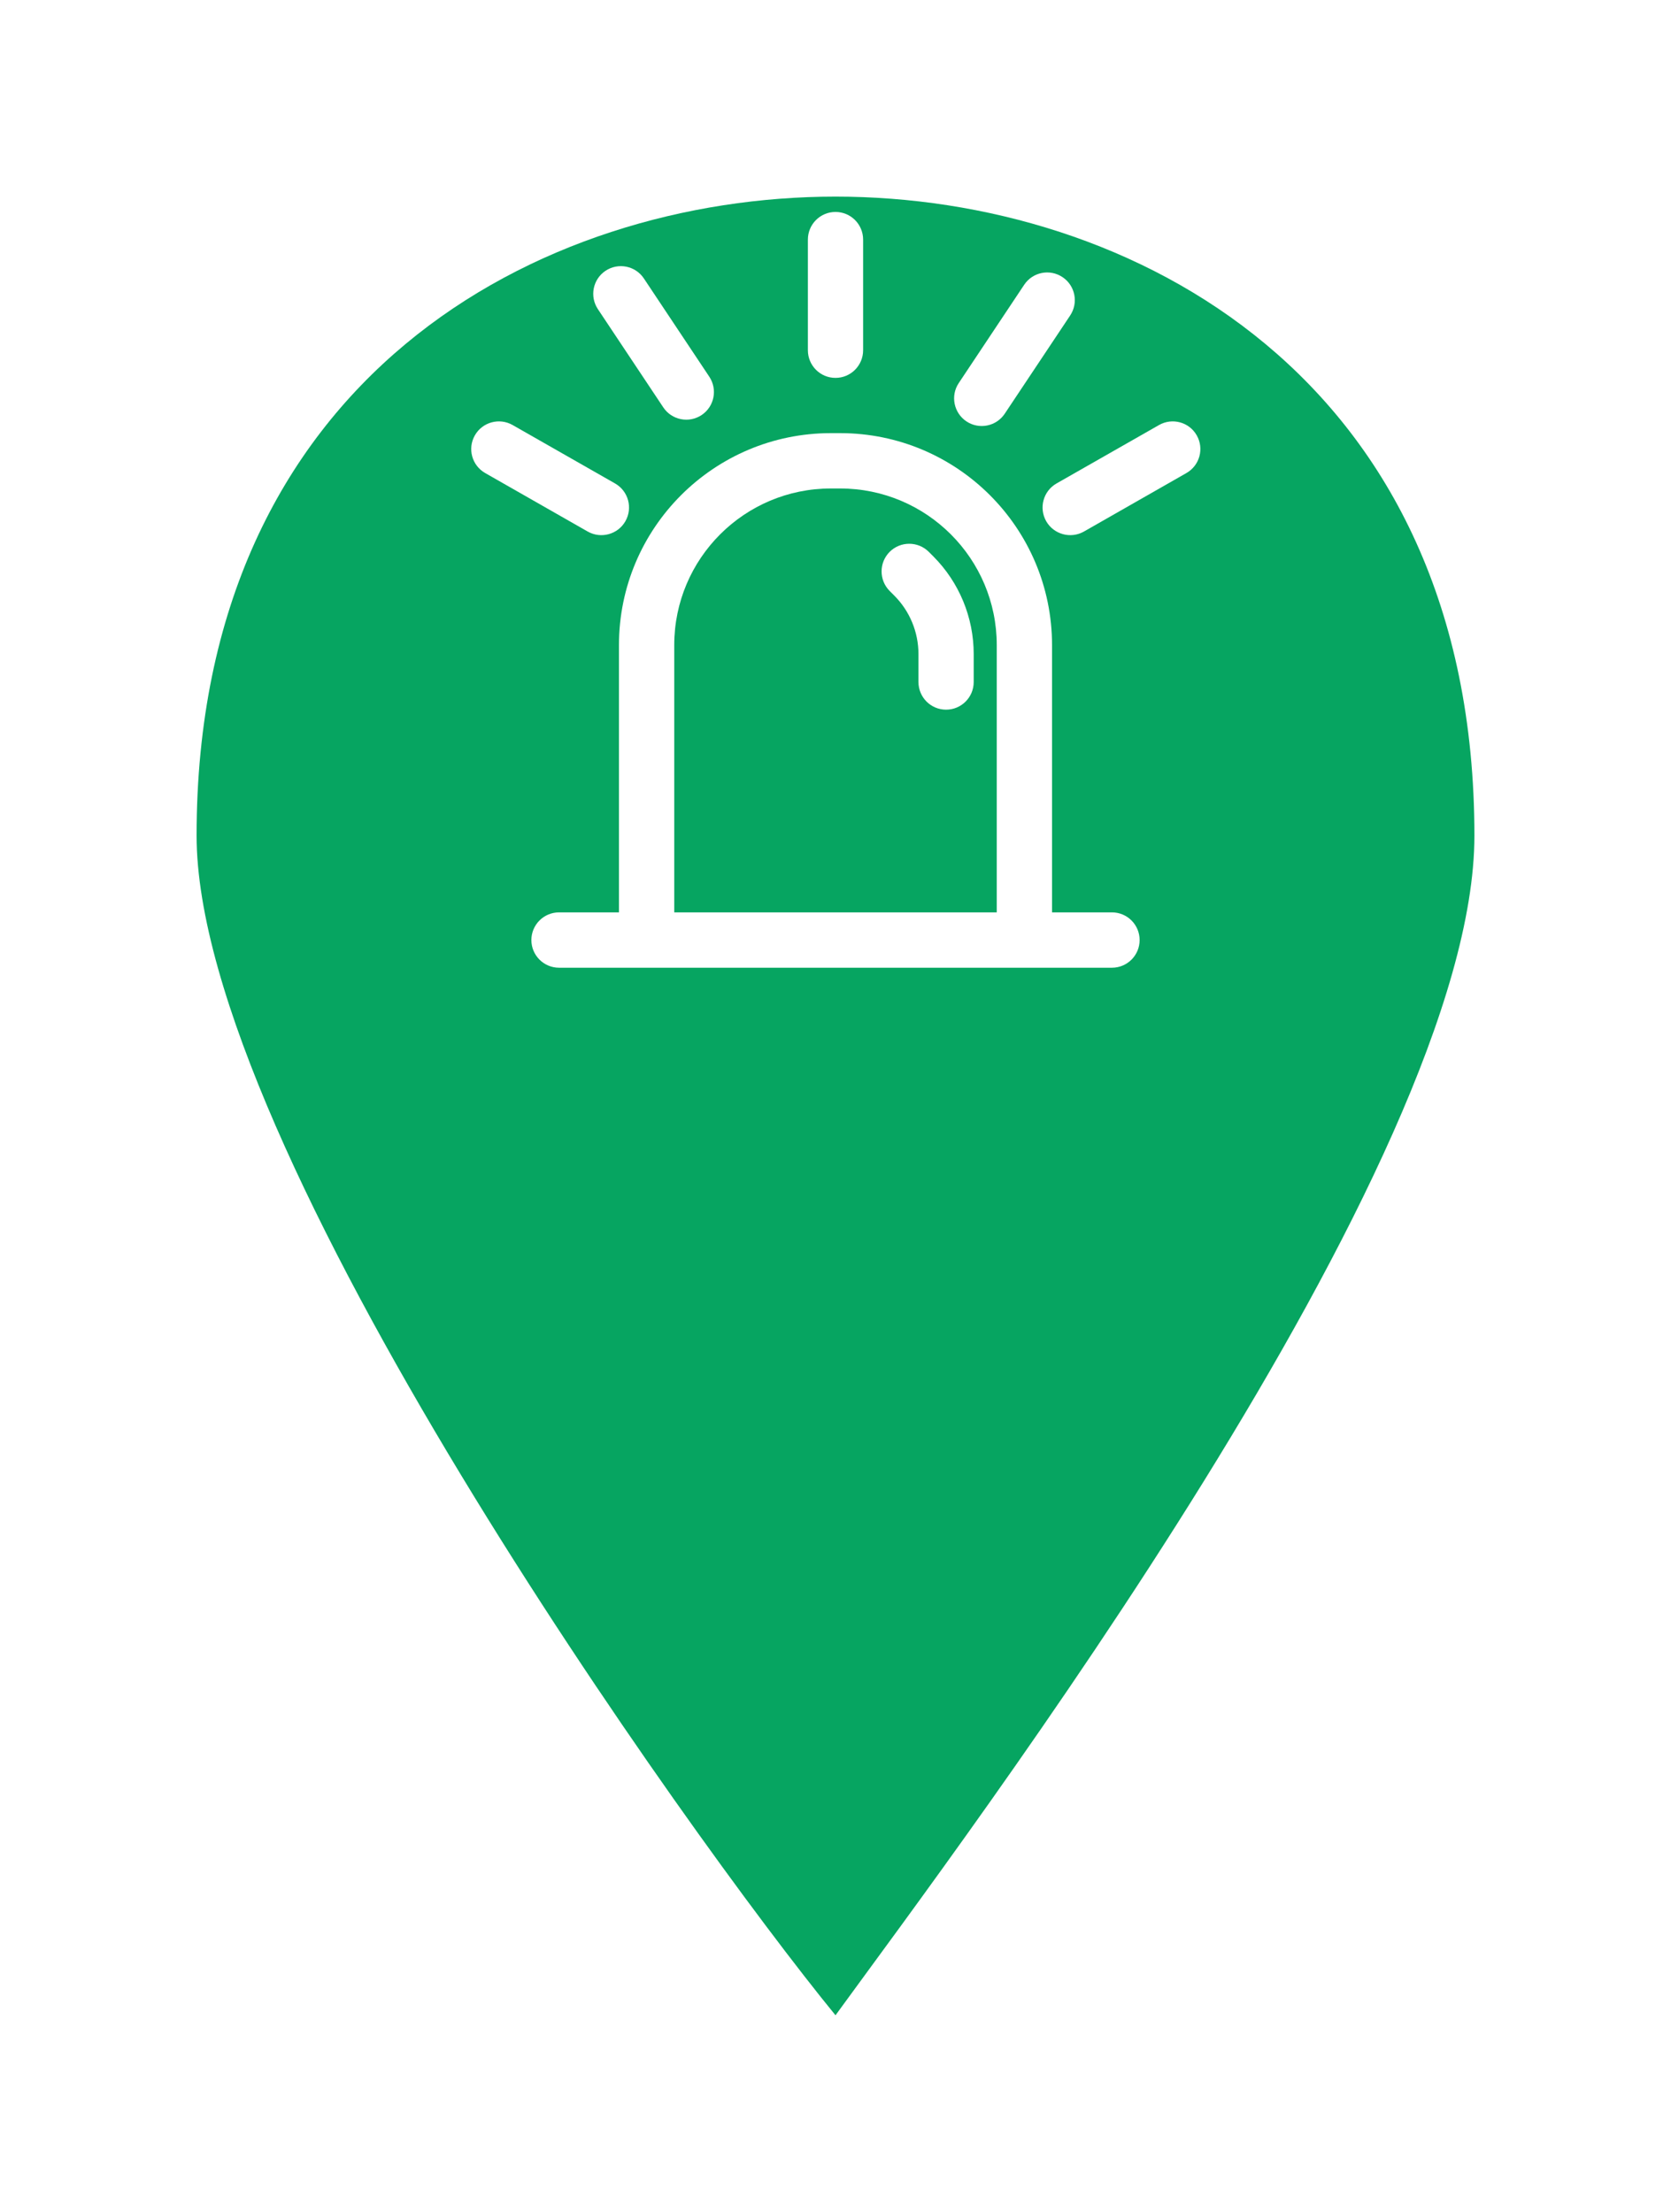 <svg width="34" height="45" viewBox="0 0 34 45" fill="none" xmlns="http://www.w3.org/2000/svg">
<g filter="url(#filter0_d_759_2696)">
<path d="M17 0C11 0 4 3.667 4 13C4 19.333 14 33.333 17 37C19.667 33.333 30 19.667 30 13C30 3.667 23 0 17 0Z" fill="#06A561"/>
</g>
<path fill-rule="evenodd" clip-rule="evenodd" d="M12.594 13.125C12.594 10.743 14.524 8.812 16.906 8.812H17.094C19.476 8.812 21.406 10.743 21.406 13.125V18.562H22.625C22.936 18.562 23.188 18.814 23.188 19.125C23.188 19.436 22.936 19.688 22.625 19.688H11.375C11.064 19.688 10.812 19.436 10.812 19.125C10.812 18.814 11.064 18.562 11.375 18.562H12.594V13.125ZM13.719 18.562H20.281V13.125C20.281 11.365 18.854 9.938 17.094 9.938H16.906C15.146 9.938 13.719 11.365 13.719 13.125V18.562Z" fill="white"/>
<path fill-rule="evenodd" clip-rule="evenodd" d="M17 4.312C17.311 4.312 17.562 4.564 17.562 4.875V7.125C17.562 7.436 17.311 7.688 17 7.688C16.689 7.688 16.438 7.436 16.438 7.125V4.875C16.438 4.564 16.689 4.312 17 4.312Z" fill="white"/>
<path fill-rule="evenodd" clip-rule="evenodd" d="M19.664 8.573C19.406 8.4 19.335 8.051 19.508 7.793L20.839 5.794C21.011 5.535 21.36 5.465 21.619 5.638C21.877 5.81 21.947 6.159 21.775 6.418L20.444 8.416C20.272 8.675 19.923 8.745 19.664 8.573Z" fill="white"/>
<path fill-rule="evenodd" clip-rule="evenodd" d="M9.662 8.857C9.508 9.127 9.602 9.47 9.872 9.624L11.958 10.814C12.228 10.967 12.572 10.873 12.725 10.604C12.879 10.334 12.785 9.99 12.515 9.836L10.43 8.647C10.16 8.493 9.816 8.587 9.662 8.857Z" fill="white"/>
<path fill-rule="evenodd" clip-rule="evenodd" d="M24.35 8.857C24.504 9.127 24.41 9.47 24.14 9.624L22.055 10.814C21.785 10.967 21.441 10.873 21.287 10.604C21.134 10.334 21.227 9.99 21.497 9.836L23.583 8.647C23.853 8.493 24.197 8.587 24.35 8.857Z" fill="white"/>
<path fill-rule="evenodd" clip-rule="evenodd" d="M12.321 5.509C12.063 5.681 11.993 6.03 12.165 6.289L13.496 8.288C13.668 8.546 14.017 8.616 14.276 8.444C14.534 8.272 14.604 7.923 14.432 7.664L13.101 5.665C12.929 5.407 12.58 5.337 12.321 5.509Z" fill="white"/>
<path fill-rule="evenodd" clip-rule="evenodd" d="M18.102 11.227C18.322 11.008 18.678 11.008 18.898 11.227L18.989 11.318C19.516 11.846 19.812 12.561 19.812 13.307V13.875C19.812 14.186 19.561 14.438 19.25 14.438C18.939 14.438 18.688 14.186 18.688 13.875V13.307C18.688 12.859 18.51 12.43 18.193 12.114L18.102 12.023C17.883 11.803 17.883 11.447 18.102 11.227Z" fill="white"/>
<defs>
<filter id="filter0_d_759_2696" x="0" y="0" width="34" height="45" filterUnits="userSpaceOnUse" color-interpolation-filters="sRGB">
<feFlood flood-opacity="0" result="BackgroundImageFix"/>
<feColorMatrix in="SourceAlpha" type="matrix" values="0 0 0 0 0 0 0 0 0 0 0 0 0 0 0 0 0 0 127 0" result="hardAlpha"/>
<feOffset dy="4"/>
<feGaussianBlur stdDeviation="2"/>
<feComposite in2="hardAlpha" operator="out"/>
<feColorMatrix type="matrix" values="0 0 0 0 0 0 0 0 0 0 0 0 0 0 0 0 0 0 0.25 0"/>
<feBlend mode="normal" in2="BackgroundImageFix" result="effect1_dropShadow_759_2696"/>
<feBlend mode="normal" in="SourceGraphic" in2="effect1_dropShadow_759_2696" result="shape"/>
</filter>
</defs>
</svg>
